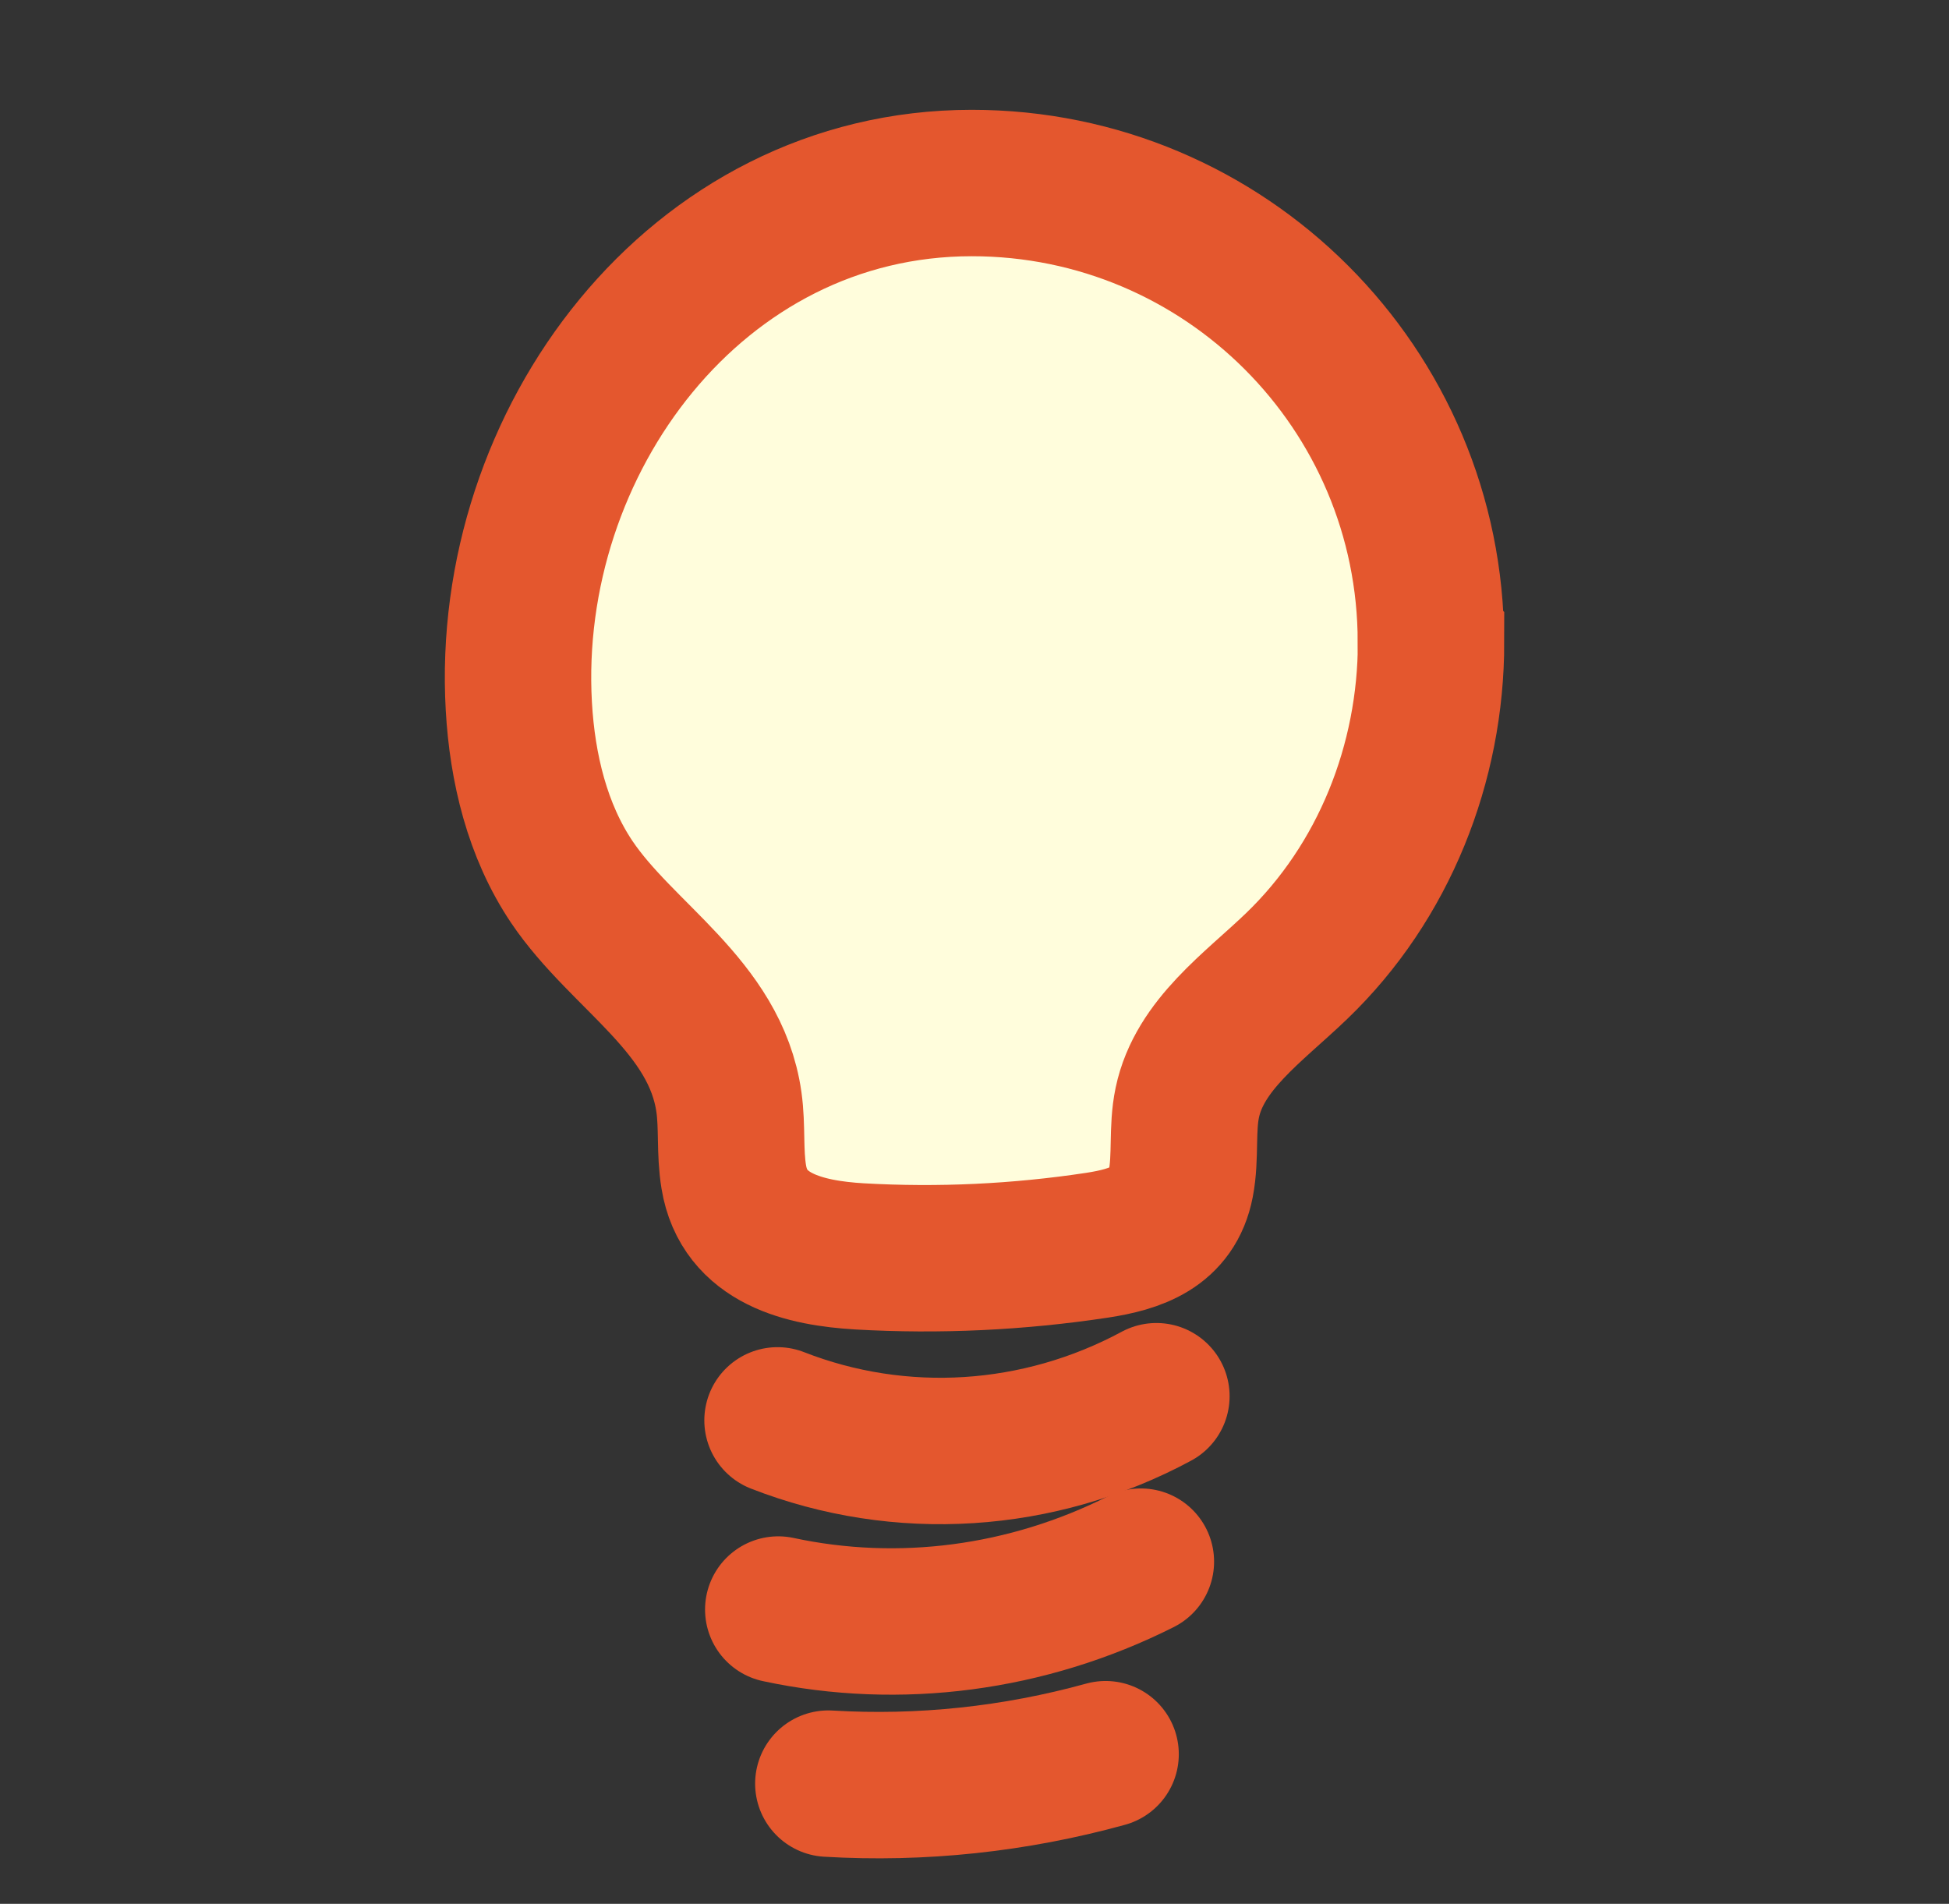 <?xml version="1.0" encoding="UTF-8"?>
<svg id="Layer_1" xmlns="http://www.w3.org/2000/svg" version="1.1" viewBox="0 0 133.13 130.03">
  <rect x="0" y="0" width="133.13" height="130.03" fill="#333333" stroke="none"/>
  <!-- Generator: Adobe Illustrator 29.7.1, SVG Export Plug-In . SVG Version: 2.1.1 Build 8)  -->
  <defs>
    <style>
      .st0 {
        fill: #fffddc;
      }

      .st0, .st1 {
        stroke: #e4572e;
        stroke-linecap: round;
        stroke-miterlimit: 10;
        stroke-width: 10px;
      }

      .st1 {
        fill: none;
      }
    </style>
  </defs>
  <path class="st0" d="M97.74,43.86c0-17.32-14.04-31.36-31.36-31.36-18.87,0-31.96,17.71-30.94,35.74.24,4.22,1.26,8.49,3.62,12,3.44,5.1,9.8,8.46,10.73,15.03.24,1.69.05,3.41.33,5.1.69,4.27,4.87,5.22,8.6,5.44,5.41.31,10.85.05,16.21-.76,2.68-.41,5.15-1.23,5.73-4.23.35-1.81.06-3.7.44-5.51.83-3.96,4.54-6.51,7.46-9.32,5.98-5.74,9.19-13.87,9.19-22.12Z"/>
  <path class="st1" d="M53.11,97.01c8.39,3.28,17.84,2.68,25.88-1.65"/>
  <path class="st1" d="M53.16,109.93c8.29,1.78,17.02.63,24.77-3.27"/>
  <path class="st1" d="M56.58,121.82c6.34.38,12.75-.3,18.94-2.01"/>
</svg>